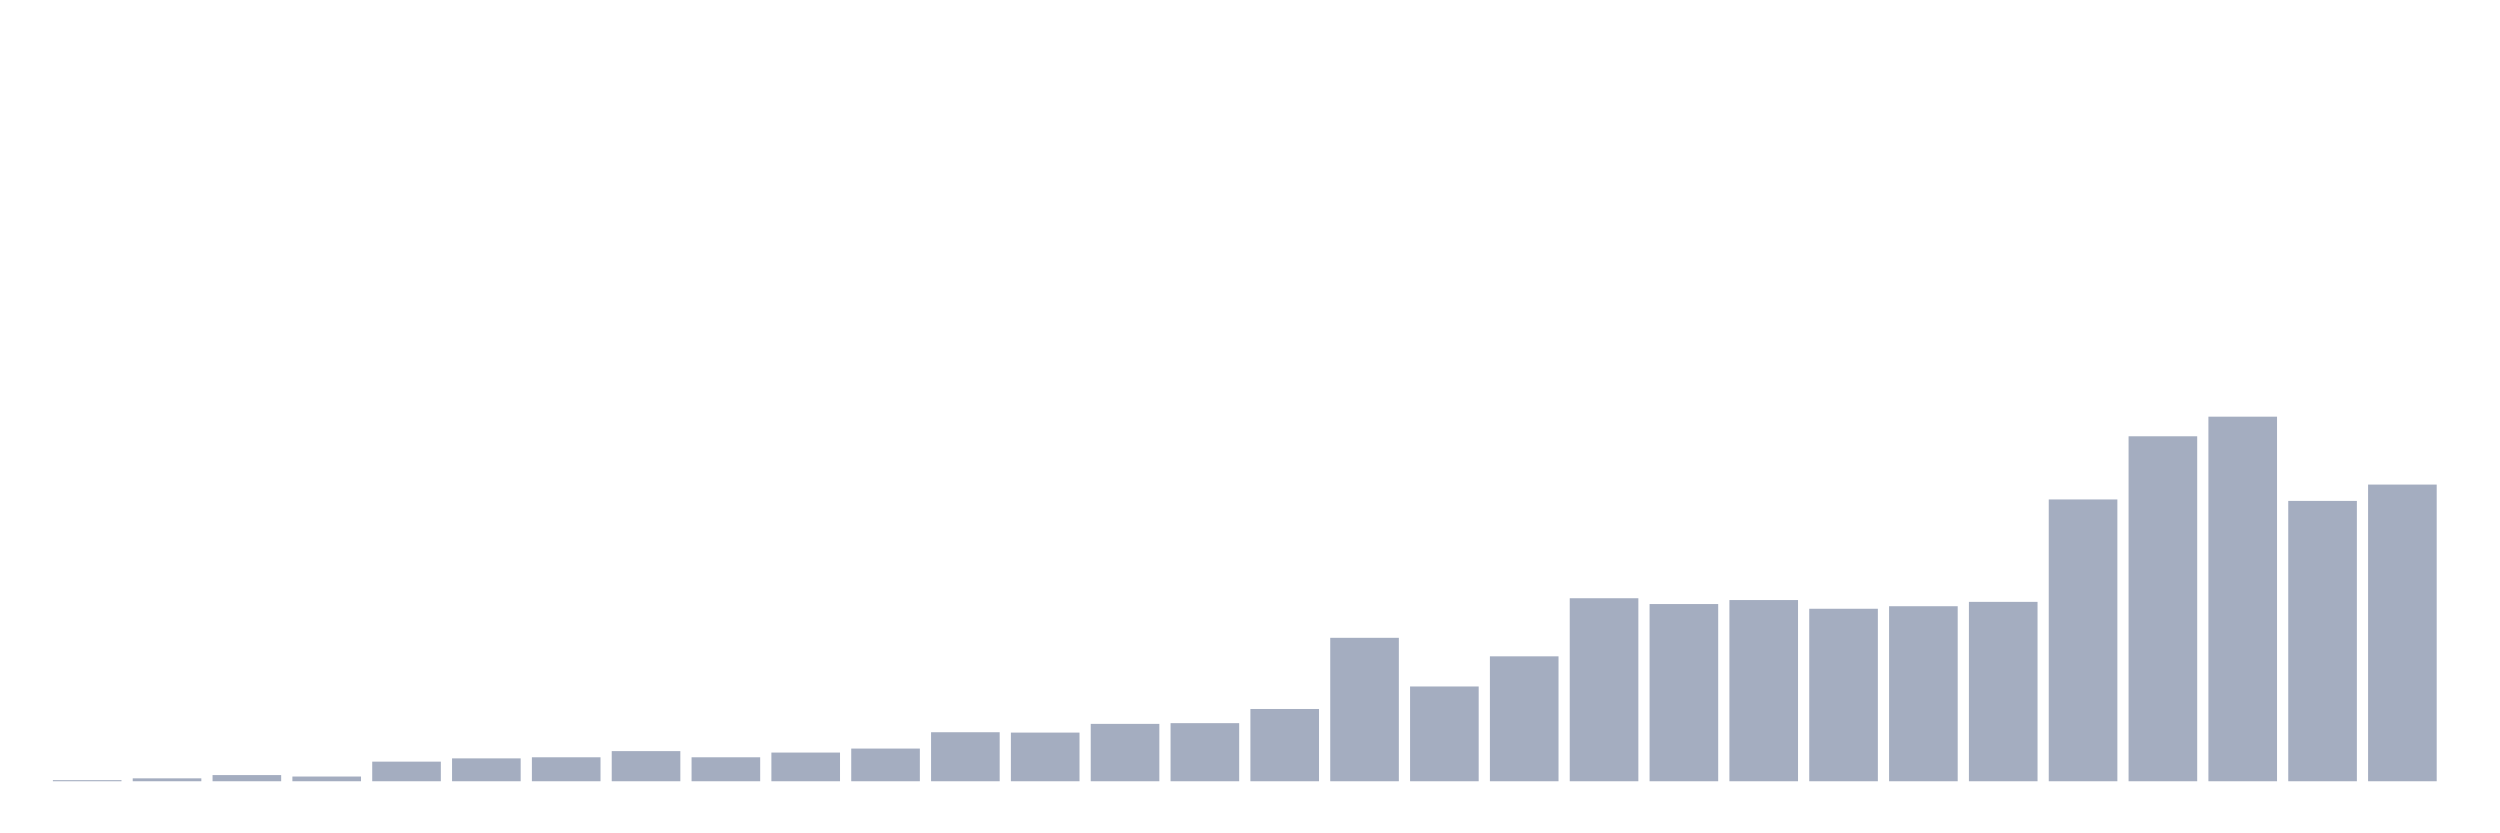 <svg xmlns="http://www.w3.org/2000/svg" viewBox="0 0 480 160"><g transform="translate(10,10)"><rect class="bar" x="0.153" width="13.175" y="139.791" height="0.209" fill="rgb(164,173,192)"></rect><rect class="bar" x="15.482" width="13.175" y="139.442" height="0.558" fill="rgb(164,173,192)"></rect><rect class="bar" x="30.81" width="13.175" y="138.815" height="1.185" fill="rgb(164,173,192)"></rect><rect class="bar" x="46.138" width="13.175" y="139.094" height="0.906" fill="rgb(164,173,192)"></rect><rect class="bar" x="61.466" width="13.175" y="136.235" height="3.765" fill="rgb(164,173,192)"></rect><rect class="bar" x="76.794" width="13.175" y="135.608" height="4.392" fill="rgb(164,173,192)"></rect><rect class="bar" x="92.123" width="13.175" y="135.398" height="4.602" fill="rgb(164,173,192)"></rect><rect class="bar" x="107.451" width="13.175" y="134.213" height="5.787" fill="rgb(164,173,192)"></rect><rect class="bar" x="122.779" width="13.175" y="135.398" height="4.602" fill="rgb(164,173,192)"></rect><rect class="bar" x="138.107" width="13.175" y="134.492" height="5.508" fill="rgb(164,173,192)"></rect><rect class="bar" x="153.436" width="13.175" y="133.725" height="6.275" fill="rgb(164,173,192)"></rect><rect class="bar" x="168.764" width="13.175" y="130.588" height="9.412" fill="rgb(164,173,192)"></rect><rect class="bar" x="184.092" width="13.175" y="130.657" height="9.343" fill="rgb(164,173,192)"></rect><rect class="bar" x="199.42" width="13.175" y="128.984" height="11.016" fill="rgb(164,173,192)"></rect><rect class="bar" x="214.748" width="13.175" y="128.845" height="11.155" fill="rgb(164,173,192)"></rect><rect class="bar" x="230.077" width="13.175" y="126.125" height="13.875" fill="rgb(164,173,192)"></rect><rect class="bar" x="245.405" width="13.175" y="112.46" height="27.54" fill="rgb(164,173,192)"></rect><rect class="bar" x="260.733" width="13.175" y="121.803" height="18.197" fill="rgb(164,173,192)"></rect><rect class="bar" x="276.061" width="13.175" y="116.016" height="23.984" fill="rgb(164,173,192)"></rect><rect class="bar" x="291.39" width="13.175" y="104.861" height="35.139" fill="rgb(164,173,192)"></rect><rect class="bar" x="306.718" width="13.175" y="105.976" height="34.024" fill="rgb(164,173,192)"></rect><rect class="bar" x="322.046" width="13.175" y="105.209" height="34.791" fill="rgb(164,173,192)"></rect><rect class="bar" x="337.374" width="13.175" y="106.882" height="33.118" fill="rgb(164,173,192)"></rect><rect class="bar" x="352.702" width="13.175" y="106.394" height="33.606" fill="rgb(164,173,192)"></rect><rect class="bar" x="368.031" width="13.175" y="105.558" height="34.442" fill="rgb(164,173,192)"></rect><rect class="bar" x="383.359" width="13.175" y="85.896" height="54.104" fill="rgb(164,173,192)"></rect><rect class="bar" x="398.687" width="13.175" y="73.765" height="66.235" fill="rgb(164,173,192)"></rect><rect class="bar" x="414.015" width="13.175" y="70" height="70" fill="rgb(164,173,192)"></rect><rect class="bar" x="429.344" width="13.175" y="86.175" height="53.825" fill="rgb(164,173,192)"></rect><rect class="bar" x="444.672" width="13.175" y="83.038" height="56.962" fill="rgb(164,173,192)"></rect></g></svg>
